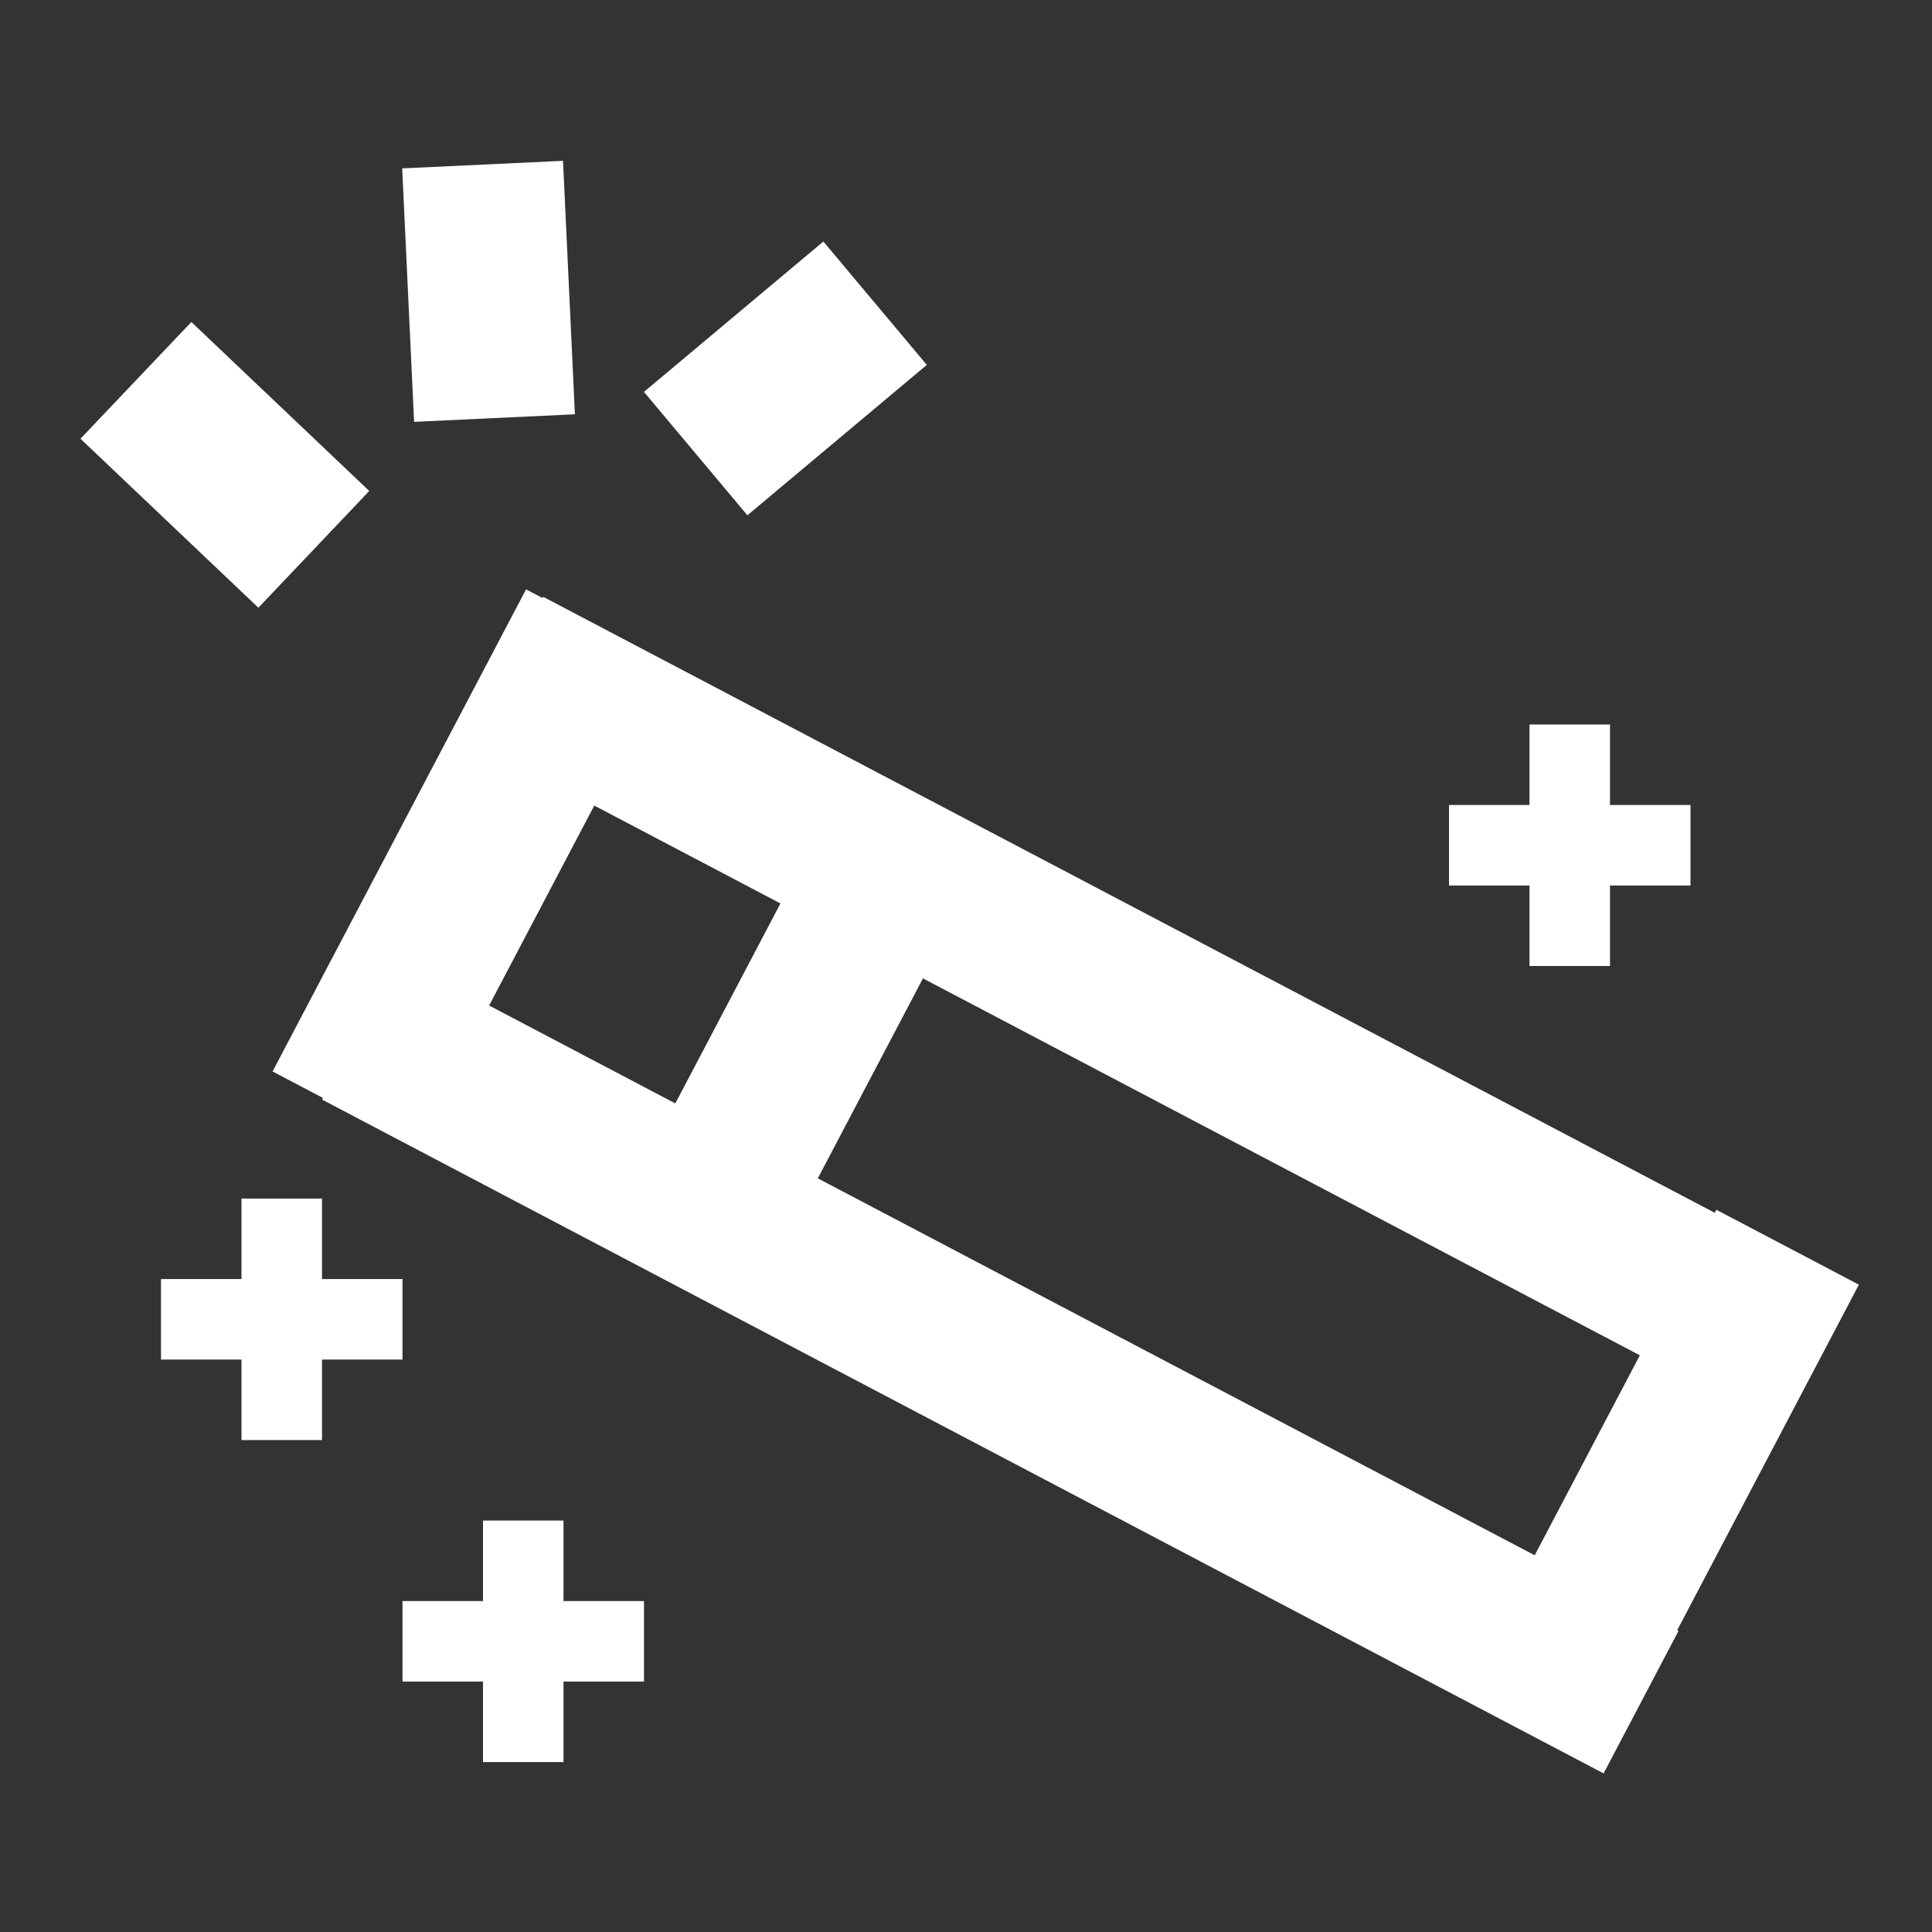 <svg width="24" height="24" viewBox="0 0 24 24" fill="none" xmlns="http://www.w3.org/2000/svg">
<rect x="0" y="0" width="24" height="24" fill="#333333" stroke="none"/>
<rect x="5.817" y="9.184" width="2" height="16.567" transform="rotate(-62.265 5.817 9.184)" fill="white"/>
<rect x="4" y="13.659" width="2" height="17.987" transform="rotate(-62.265 4 13.659)" fill="white"/>
<rect x="3.386" y="13.31" width="6.766" height="2" transform="rotate(-62.265 3.386 13.31)" fill="white"/>
<rect x="8" y="14.447" width="5.149" height="2" transform="rotate(-62.265 8 14.447)" fill="white"/>
<rect x="19" y="19.443" width="4.988" height="2" transform="rotate(-62.265 19 19.443)" fill="white"/>
<rect x="2.377" y="4" width="3.048" height="2" transform="rotate(43.523 2.377 4)" fill="white"/>
<rect x="4" y="14.889" width="3" height="1" transform="rotate(90 4 14.889)" fill="white"/>
<rect x="7" y="18.889" width="3" height="1" transform="rotate(90 7 18.889)" fill="white"/>
<rect x="20" y="9" width="3" height="1" transform="rotate(90 20 9)" fill="white"/>
<rect x="5" y="16.889" width="3" height="1" transform="rotate(-180 5 16.889)" fill="white"/>
<rect x="8" y="20.889" width="3" height="1" transform="rotate(-180 8 20.889)" fill="white"/>
<rect x="21" y="11" width="3" height="1" transform="rotate(-180 21 11)" fill="white"/>
<rect x="6.994" y="1.998" width="3.152" height="2" transform="rotate(87.314 6.994 1.998)" fill="white"/>
<rect x="11.513" y="4.533" width="2.908" height="2" transform="rotate(140.031 11.513 4.533)" fill="white"/>
</svg>
